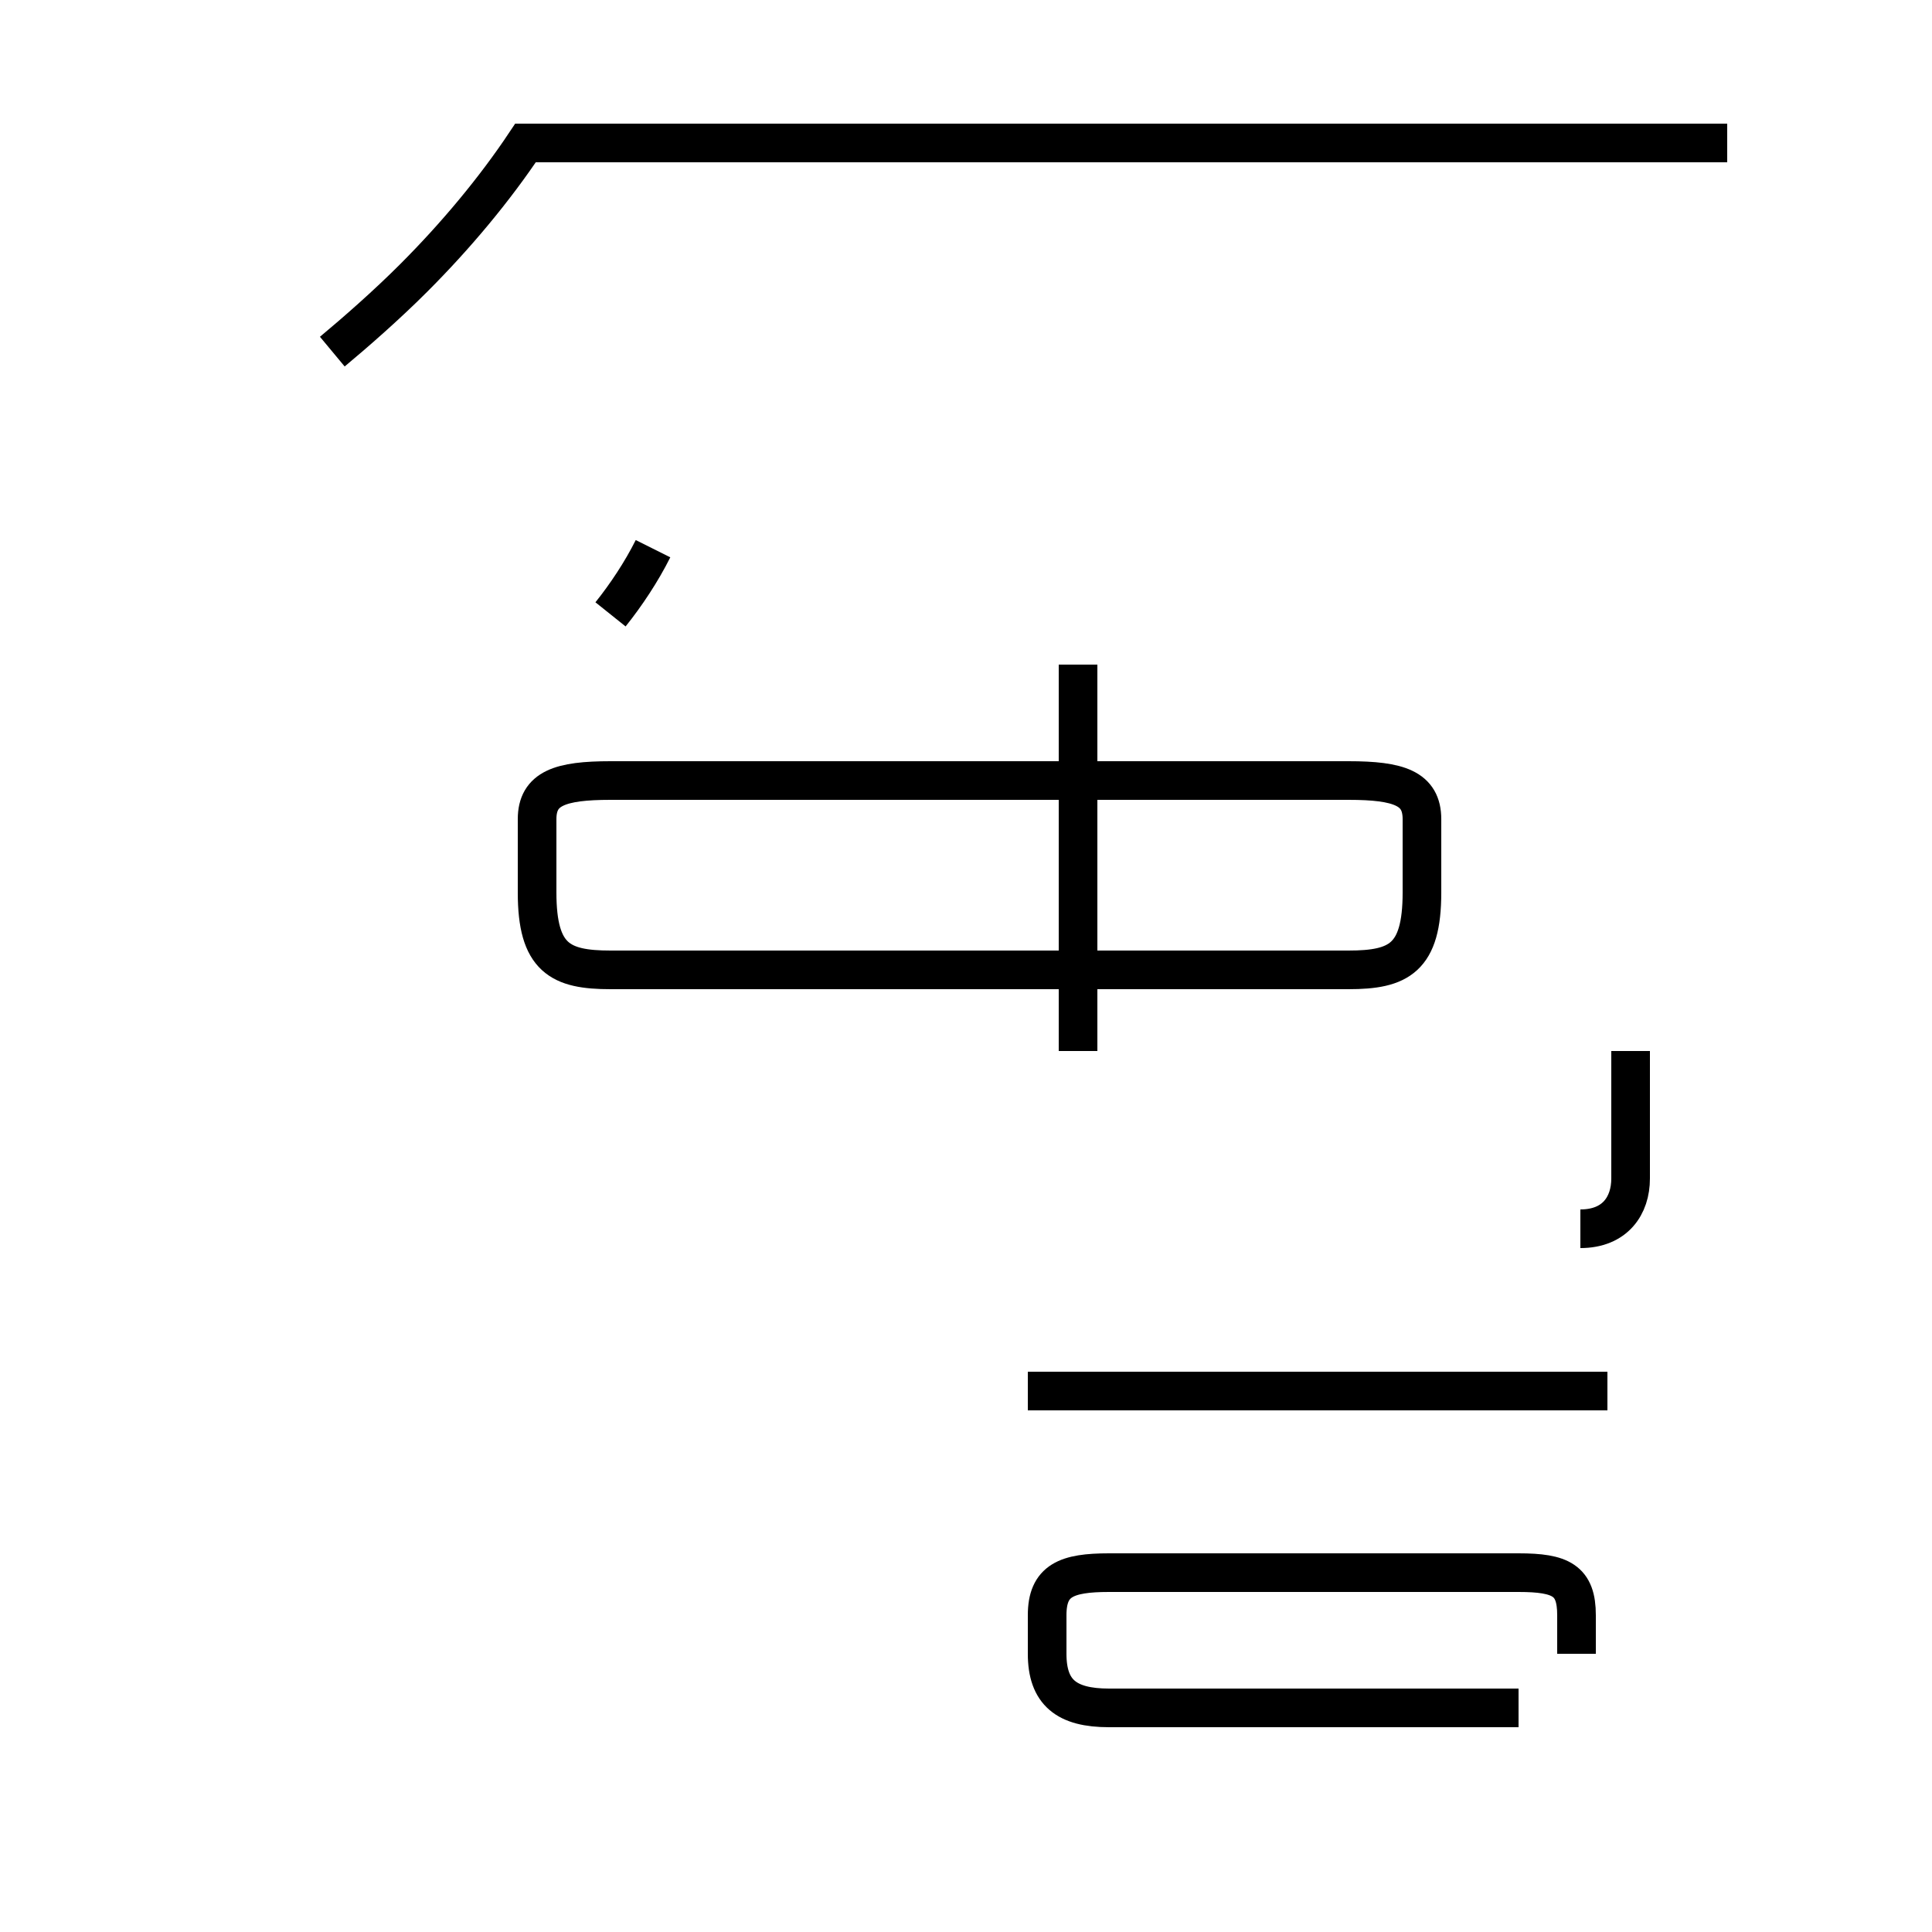 <?xml version='1.0' encoding='utf8'?>
<svg viewBox="0.0 -44.0 50.0 50.0" version="1.1" xmlns="http://www.w3.org/2000/svg">
<rect x="0.0" y="-44.0" width="50.0" height="50.0" fill="#808080" stroke="none"/>
<rect x="-1000" y="-1000" width="2000" height="2000" stroke="white" fill="white"/>
<g style="fill:none; stroke:#000000;  stroke-width:1">
<path d="M 8.6 34.9 C 9.2 35.4 10.0 36.1 10.7 36.8 C 11.8 37.9 12.8 39.1 13.6 40.3 L 44.7 40.3 M 15.8 28.1 C 16.2 28.6 16.6 29.2 16.9 29.8 M 24.5 23.8 L 34.9 23.8 C 36.2 23.8 36.8 23.6 36.8 22.8 L 36.8 20.9 C 36.8 19.2 36.2 18.9 34.9 18.9 L 15.8 18.9 C 14.5 18.9 13.9 19.2 13.9 20.9 L 13.9 22.8 C 13.9 23.6 14.5 23.8 15.8 23.8 Z M 40.9 12.2 C 41.8 12.2 42.2 12.8 42.2 13.5 L 42.2 16.8 M 27.9 16.8 L 27.9 21.1 C 27.9 22.1 27.9 22.9 27.9 24.0 L 27.9 26.8 M 41.6 8.0 L 26.6 8.0 M 39.3 -0.2 L 28.7 -0.2 C 27.6 -0.2 27.1 0.2 27.1 1.2 L 27.1 2.2 C 27.1 3.1 27.6 3.3 28.7 3.3 L 39.3 3.3 C 40.4 3.3 40.8 3.1 40.8 2.2 L 40.8 1.2 " transform="scale(1, -1)" />
</g>
</svg>